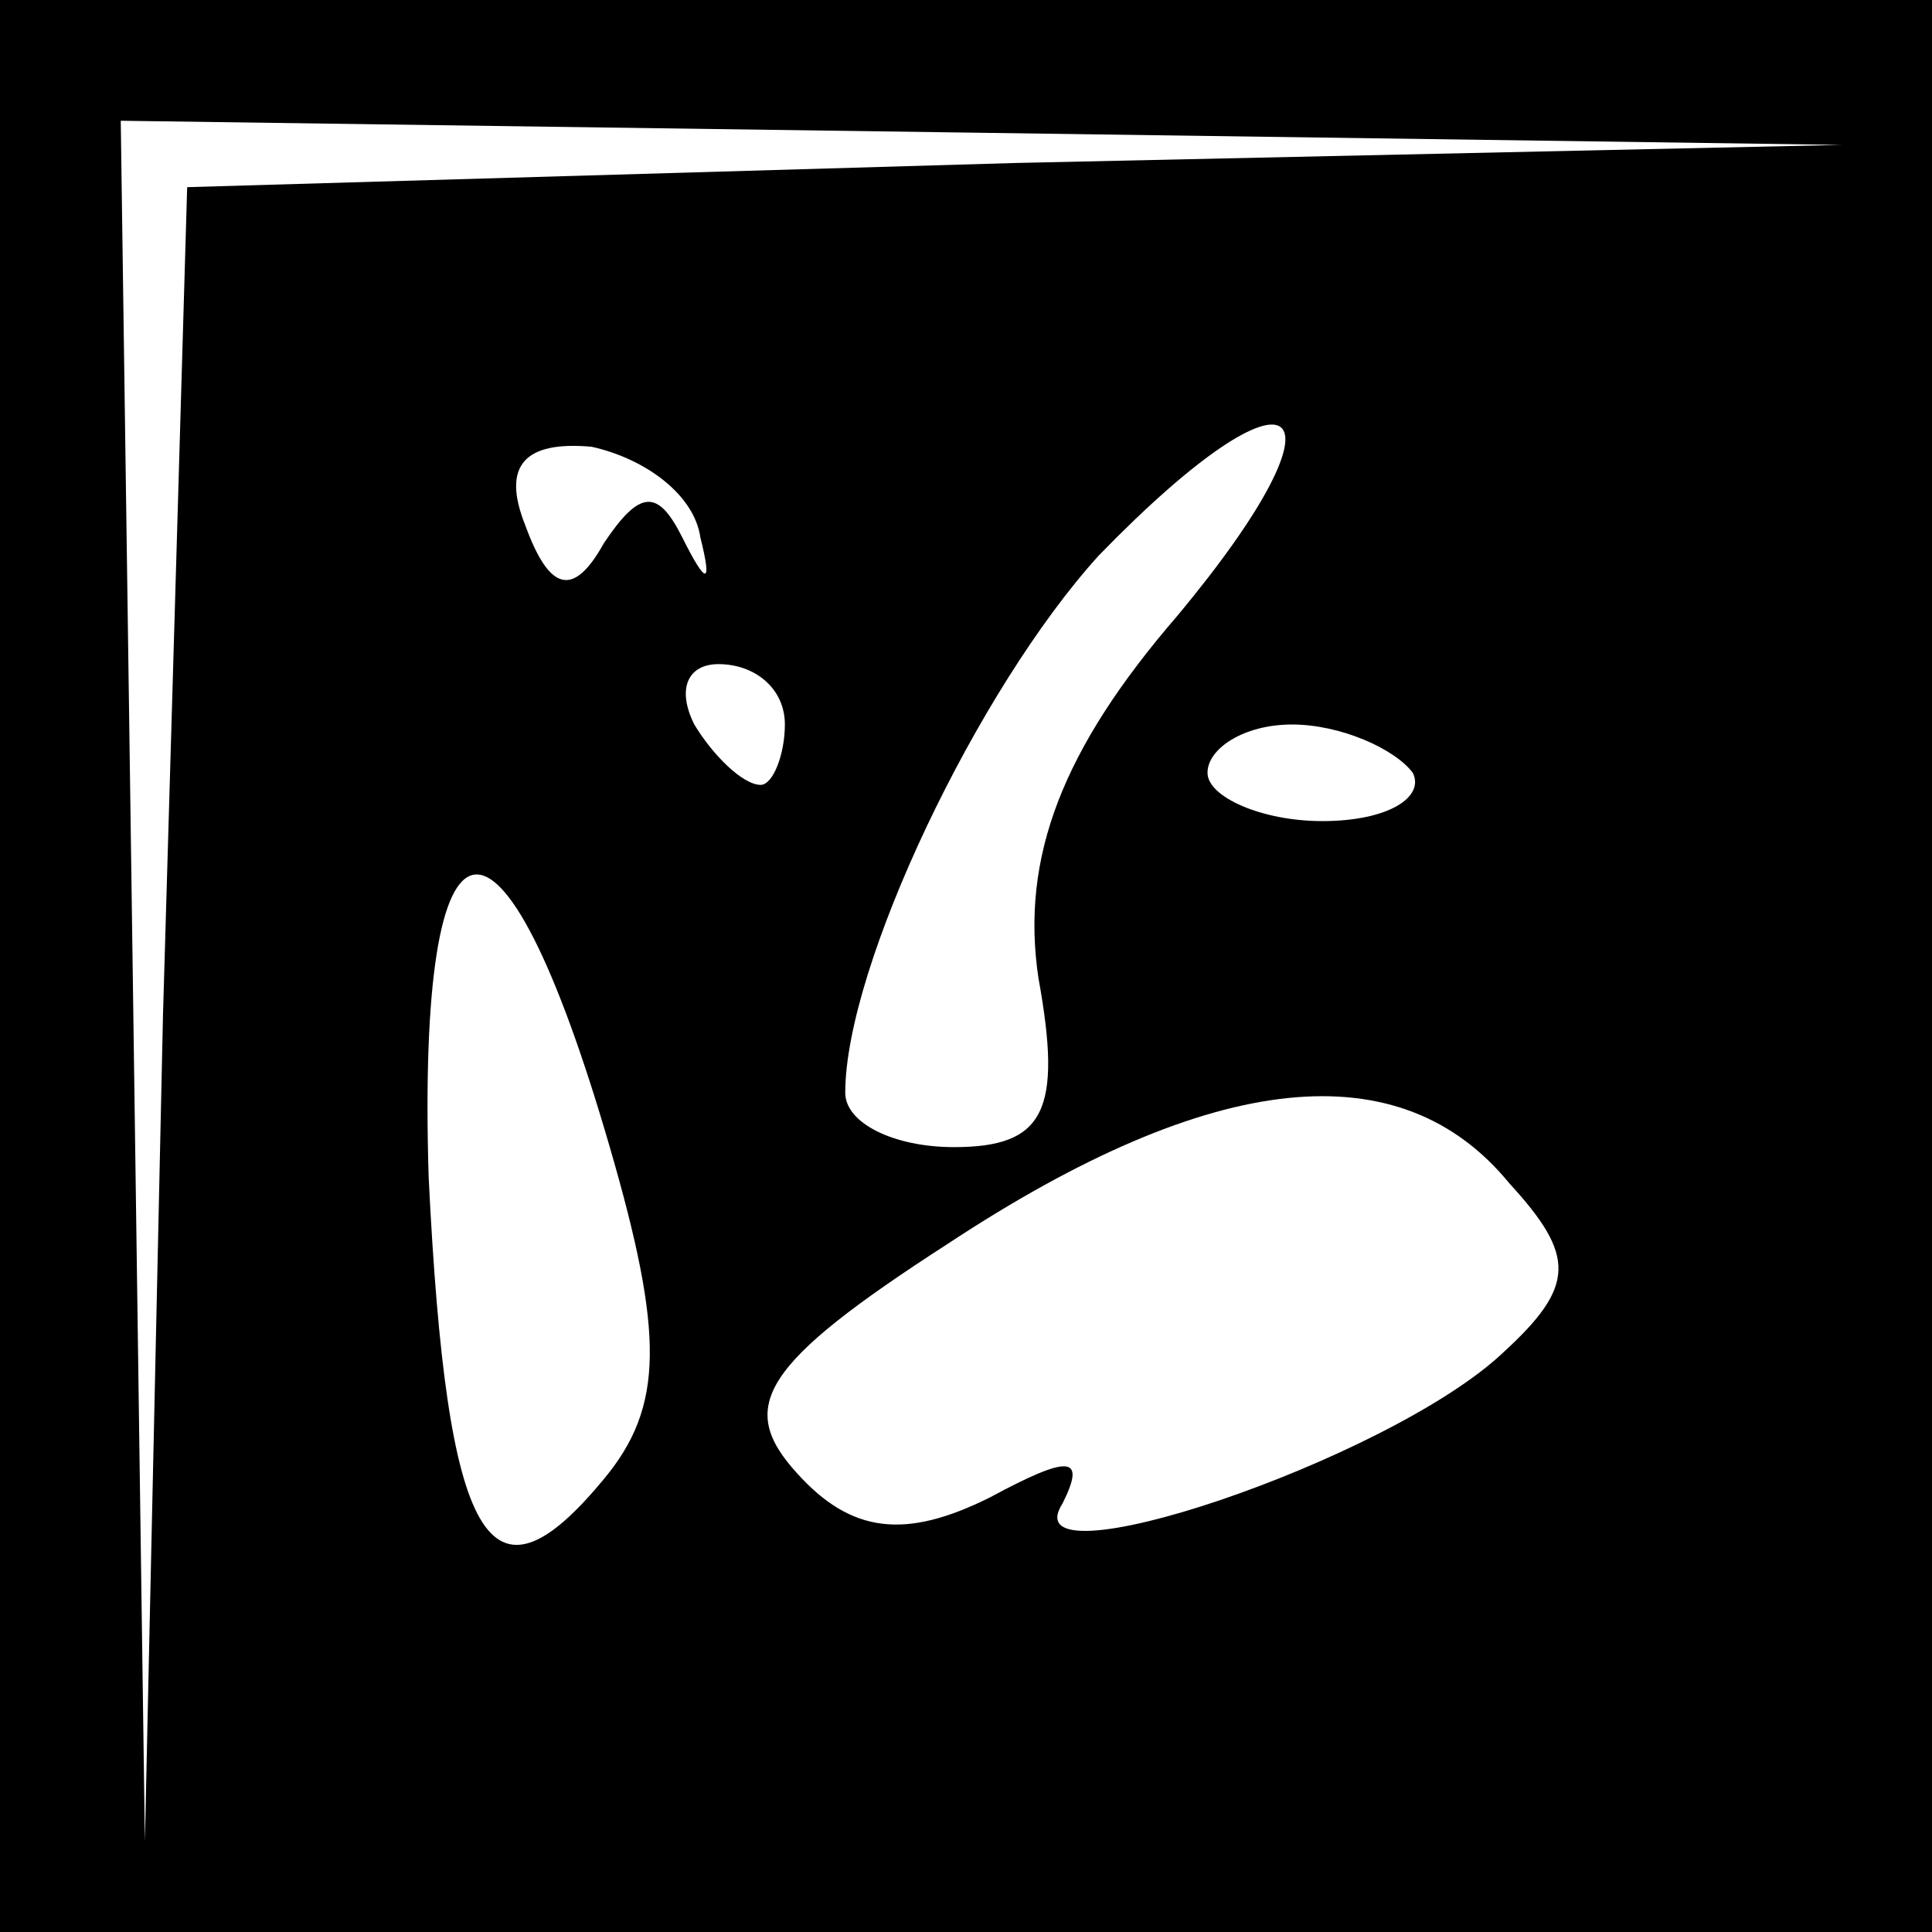 <?xml version="1.0" standalone="no"?>
<!DOCTYPE svg PUBLIC "-//W3C//DTD SVG 20010904//EN"
 "http://www.w3.org/TR/2001/REC-SVG-20010904/DTD/svg10.dtd">
<svg version="1.0" xmlns="http://www.w3.org/2000/svg"
 width="32pt" height="32pt" viewBox="0 0 32 32"
 preserveAspectRatio="xMidYMid meet">
<rect x="0" y="0" width="32" height="32" fill="#808080" stroke="none"/>
<g transform="translate(0,32) scale(0.1,-0.1)"
fill="#000000" stroke="none">
<path fill="#000000" stroke="none" d="M0 160 l0 -160 160 0 160 0 0 160 0
160 -160 0 -160 0 0 -160z"/>
<path fill="#ffffff" stroke="none" d="M168 293 l-137 -4 -4 -137 -3 -137 -2
143 -2 142 143 -2 142 -2 -137 -3z"/>
<path fill="#ffffff" stroke="none" d="M116 231 c2 -8 1 -8 -3 0 -4 8 -7 8
-13 -1 -5 -9 -9 -8 -13 3 -4 10 0 14 11 13 9 -2 17 -8 18 -15z"/>
<path fill="#ffffff" stroke="none" d="M195 218 c-19 -22 -26 -40 -23 -60 4
-22 1 -28 -14 -28 -10 0 -18 4 -18 9 0 21 22 67 42 89 33 34 43 26 13 -10z"/>
<path fill="#ffffff" stroke="none" d="M130 200 c0 -5 -2 -10 -4 -10 -3 0 -8
5 -11 10 -3 6 -1 10 4 10 6 0 11 -4 11 -10z"/>
<path fill="#ffffff" stroke="none" d="M234 192 c2 -4 -4 -8 -15 -8 -10 0 -19
4 -19 8 0 4 6 8 14 8 8 0 17 -4 20 -8z"/>
<path fill="#ffffff" stroke="none" d="M101 130 c9 -31 9 -43 -1 -55 -19 -23
-26 -11 -29 50 -2 65 12 67 30 5z"/>
<path fill="#ffffff" stroke="none" d="M250 124 c11 -12 11 -17 -1 -28 -19
-18 -82 -39 -73 -25 4 8 1 8 -12 1 -14 -7 -23 -6 -32 4 -10 11 -6 18 25 38 44
29 75 32 93 10z"/>
</g>
</svg>
